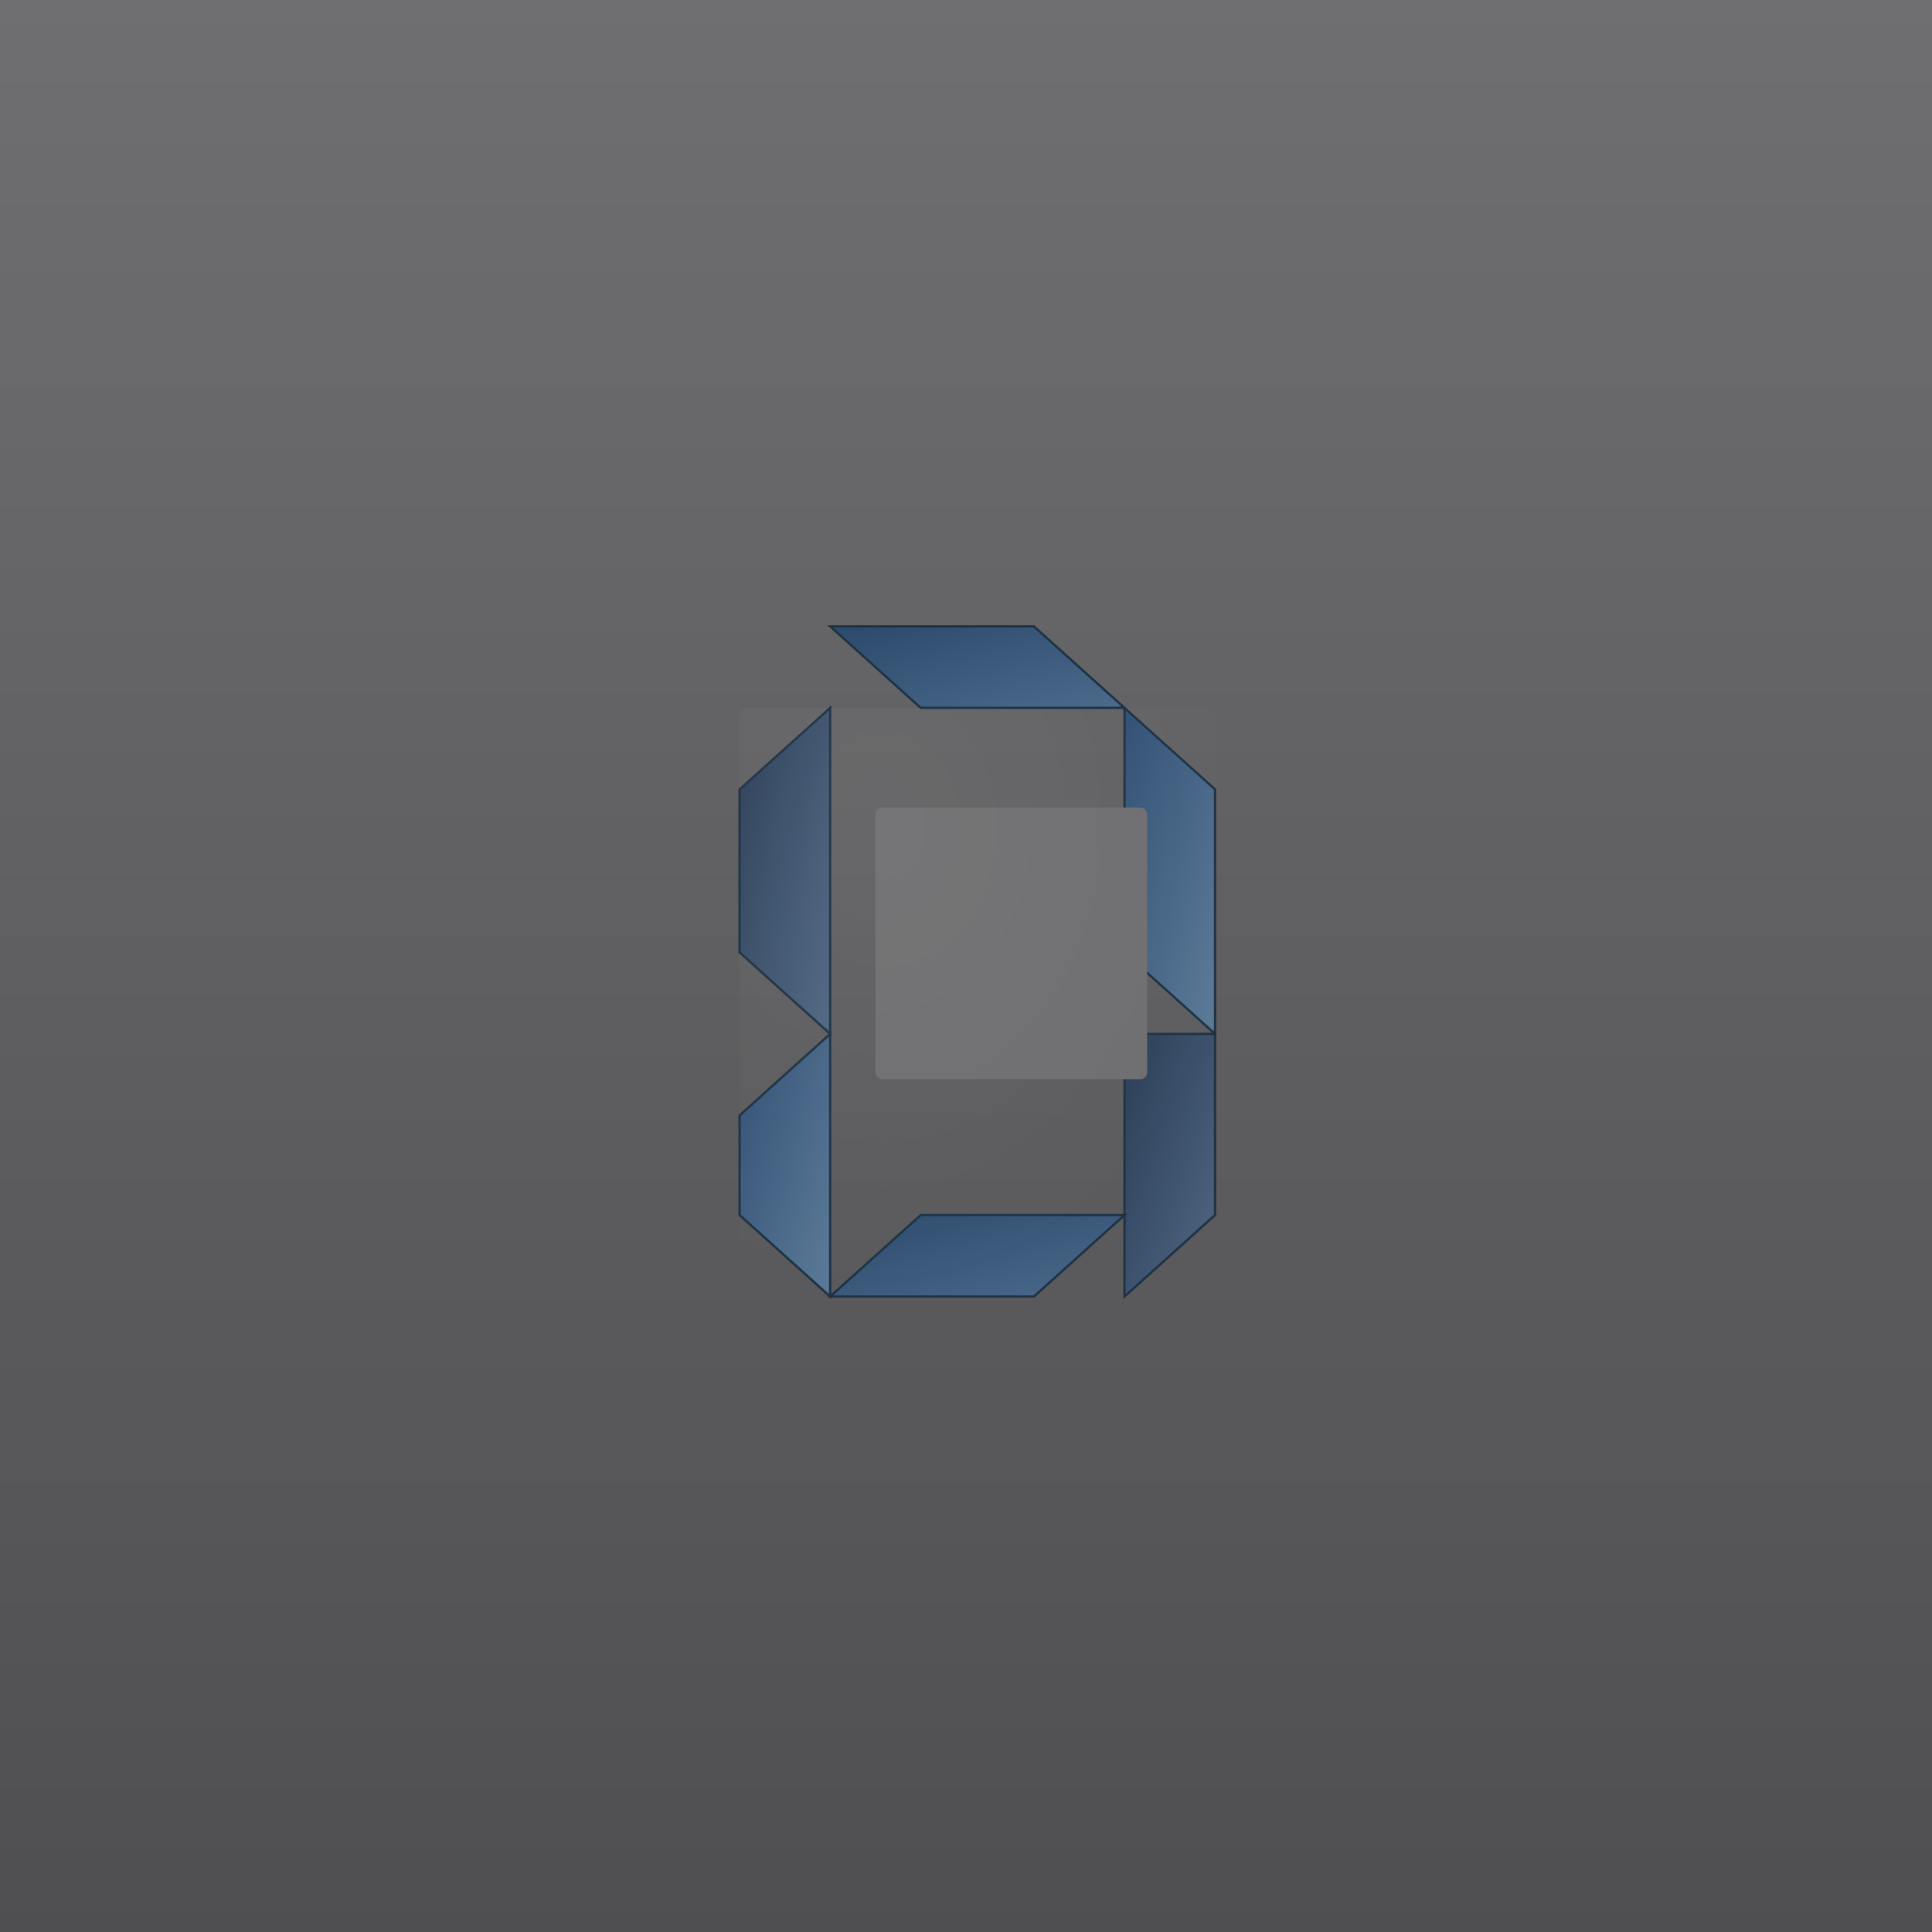<?xml version="1.0" encoding="UTF-8"?>
<svg xmlns="http://www.w3.org/2000/svg" width="1024" height="1024" viewBox="0 0 1024 1024" xmlns:xlink="http://www.w3.org/1999/xlink">
  <!-- Background -->
  <defs>
    <linearGradient id="bg" x1="0" y1="0" x2="0" y2="1">
      <stop offset="0" stop-color="#6f6f71"/>
      <stop offset="1" stop-color="#4f4f51"/>
    </linearGradient>
    <radialGradient id="gloss" cx="0.3" cy="0.2" r="0.8">
      <stop offset="0" stop-color="rgba(255,255,255,0.12)"/>
      <stop offset="1" stop-color="rgba(255,255,255,0)"/>
    </radialGradient>
    <linearGradient id="facetA" x1="0" y1="0" x2="1" y2="1">
      <stop offset="0" stop-color="#2b4a6b"/>
      <stop offset="1" stop-color="#4b6a8c"/>
    </linearGradient>
    <linearGradient id="facetB" x1="0" y1="0" x2="1" y2="1">
      <stop offset="0" stop-color="#314f73"/>
      <stop offset="1" stop-color="#5b7b99"/>
    </linearGradient>
    <linearGradient id="facetC" x1="0" y1="0" x2="1" y2="1">
      <stop offset="0" stop-color="#2a3d56"/>
      <stop offset="1" stop-color="#506783"/>
    </linearGradient>
    <filter id="shadow" x="-50%" y="-50%" width="200%" height="200%">
      <feDropShadow dx="0" dy="6" stdDeviation="12" flood-color="#000" flood-opacity="0.35"/>
    </filter>
  </defs>

  <rect width="100%" height="100%" fill="url(#bg)"/>

  <!-- Center group for logo -->
  <g transform="translate(512,512)">
    <g filter="url(#shadow)">
      <!-- Outer beveled ring made of 6 facets that form a 'D' shape -->
      <!-- Coordinates crafted for a balanced, centered emblem -->
      <g id="logo" transform="translate(-180,-180) scale(0.6)">
        <!-- Top facet -->
        <polygon points="180,0 360,0 440,72 260,72" fill="url(#facetA)" stroke="#1e3244" stroke-width="2"/>
        <!-- Top-right facet -->
        <polygon points="440,72 520,144 520,360 440,288" fill="url(#facetB)" stroke="#1e3244" stroke-width="2"/>
        <!-- Right-mid facet (forms bevel of D) -->
        <polygon points="520,360 520,520 440,592 440,360" fill="url(#facetC)" stroke="#1e3244" stroke-width="2"/>
        <!-- Bottom facet -->
        <polygon points="180,592 360,592 440,520 260,520" fill="url(#facetA)" stroke="#1e3244" stroke-width="2"/>
        <!-- Bottom-left facet -->
        <polygon points="100,520 180,592 180,360 100,432" fill="url(#facetB)" stroke="#1e3244" stroke-width="2"/>
        <!-- Left facet -->
        <polygon points="100,144 180,72 180,360 100,288" fill="url(#facetC)" stroke="#1e3244" stroke-width="2"/>

        <!-- Inner cutout square to make it hollow -->
        <rect x="220" y="160" width="240" height="240" fill="#6f6f71" rx="6" ry="6"/>

        <!-- Subtle glossy highlight overlay -->
        <rect x="100" y="72" width="420" height="520" fill="url(#gloss)" opacity="0.35" rx="8" ry="8"/>

      </g>
    </g>
  </g>
</svg>